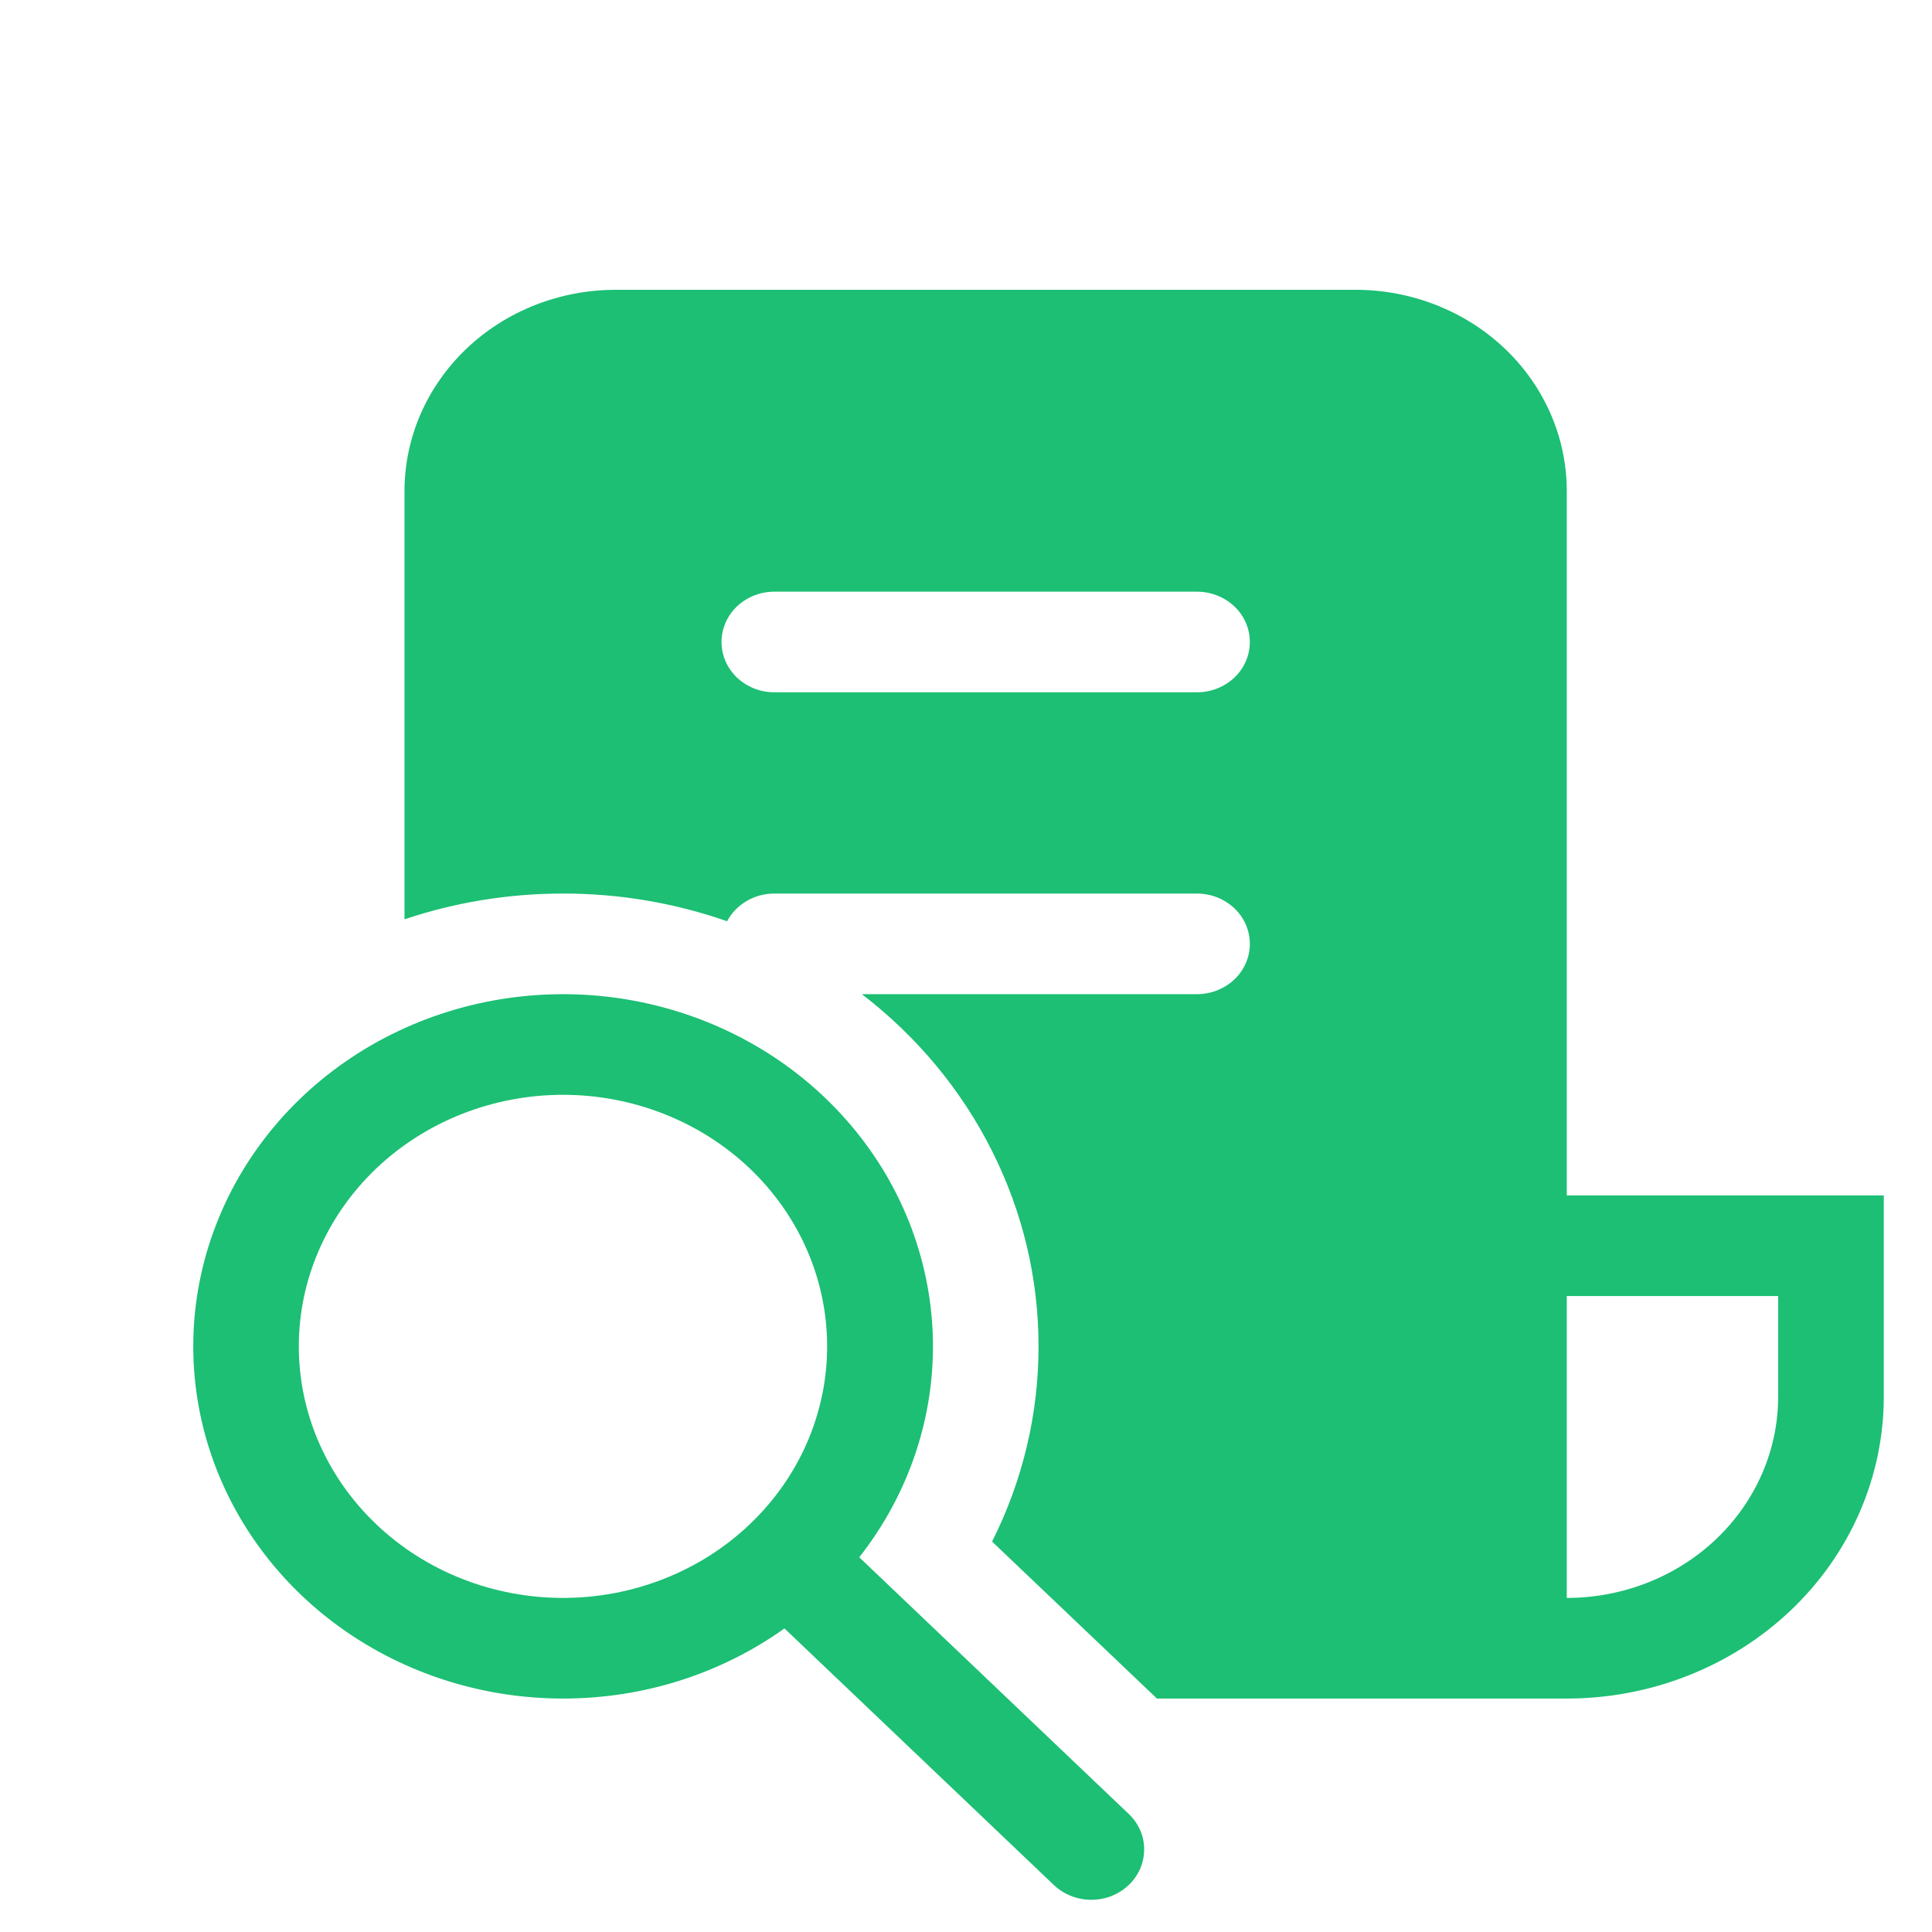 <svg width="24" height="24" viewBox="0 0 24 24" fill="none" xmlns="http://www.w3.org/2000/svg">
<g id="fluent:receipt-search-20-filled">
<path id="Vector" d="M5.025 6.1C5.025 5.437 5.302 4.801 5.794 4.332C6.286 3.863 6.954 3.6 7.65 3.6H16.838C17.535 3.6 18.202 3.863 18.695 4.332C19.187 4.801 19.463 5.437 19.463 6.1V14.85H23.401V17.35C23.401 18.345 22.986 19.299 22.248 20.002C21.509 20.705 20.508 21.1 19.463 21.1H14.372L12.324 19.15C12.705 18.393 12.902 17.564 12.901 16.725C12.902 15.886 12.705 15.058 12.325 14.301C11.946 13.543 11.393 12.877 10.707 12.35H14.869C15.043 12.35 15.21 12.284 15.334 12.167C15.457 12.05 15.526 11.891 15.526 11.725C15.526 11.559 15.457 11.4 15.334 11.283C15.21 11.166 15.043 11.1 14.869 11.1H9.619C9.497 11.1 9.378 11.132 9.275 11.193C9.171 11.254 9.087 11.341 9.032 11.444C8.38 11.216 7.689 11.099 6.994 11.1C6.304 11.1 5.642 11.213 5.025 11.42V6.1ZM19.463 19.85C20.16 19.85 20.827 19.587 21.32 19.118C21.812 18.649 22.089 18.013 22.089 17.35V16.1H19.463V19.85ZM9.619 7.35C9.445 7.35 9.278 7.416 9.155 7.533C9.032 7.65 8.963 7.809 8.963 7.975C8.963 8.141 9.032 8.3 9.155 8.417C9.278 8.534 9.445 8.6 9.619 8.6H14.869C15.043 8.6 15.21 8.534 15.334 8.417C15.457 8.3 15.526 8.141 15.526 7.975C15.526 7.809 15.457 7.65 15.334 7.533C15.21 7.416 15.043 7.35 14.869 7.35H9.619ZM6.994 21.1C8.026 21.1 8.979 20.775 9.745 20.229L13.092 23.417C13.153 23.475 13.226 23.521 13.305 23.552C13.385 23.584 13.47 23.6 13.556 23.6C13.643 23.6 13.728 23.584 13.808 23.553C13.887 23.521 13.96 23.475 14.021 23.417C14.082 23.359 14.13 23.29 14.163 23.215C14.196 23.139 14.213 23.057 14.213 22.975C14.214 22.893 14.197 22.812 14.164 22.736C14.131 22.66 14.082 22.591 14.021 22.533L10.674 19.345C11.294 18.556 11.616 17.591 11.588 16.606C11.559 15.621 11.183 14.674 10.519 13.919C9.856 13.163 8.944 12.643 7.931 12.442C6.918 12.241 5.863 12.372 4.938 12.813C4.013 13.254 3.272 13.98 2.834 14.872C2.395 15.765 2.286 16.772 2.524 17.731C2.762 18.69 3.333 19.544 4.144 20.156C4.955 20.767 5.959 21.1 6.994 21.1ZM6.994 19.85C6.124 19.85 5.289 19.521 4.674 18.935C4.058 18.349 3.712 17.554 3.712 16.725C3.712 15.896 4.058 15.102 4.674 14.515C5.289 13.93 6.124 13.6 6.994 13.6C7.864 13.6 8.699 13.93 9.314 14.515C9.93 15.102 10.275 15.896 10.275 16.725C10.275 17.554 9.93 18.349 9.314 18.935C8.699 19.521 7.864 19.85 6.994 19.85Z" fill="#1CBF73"/>
</g>
</svg>
